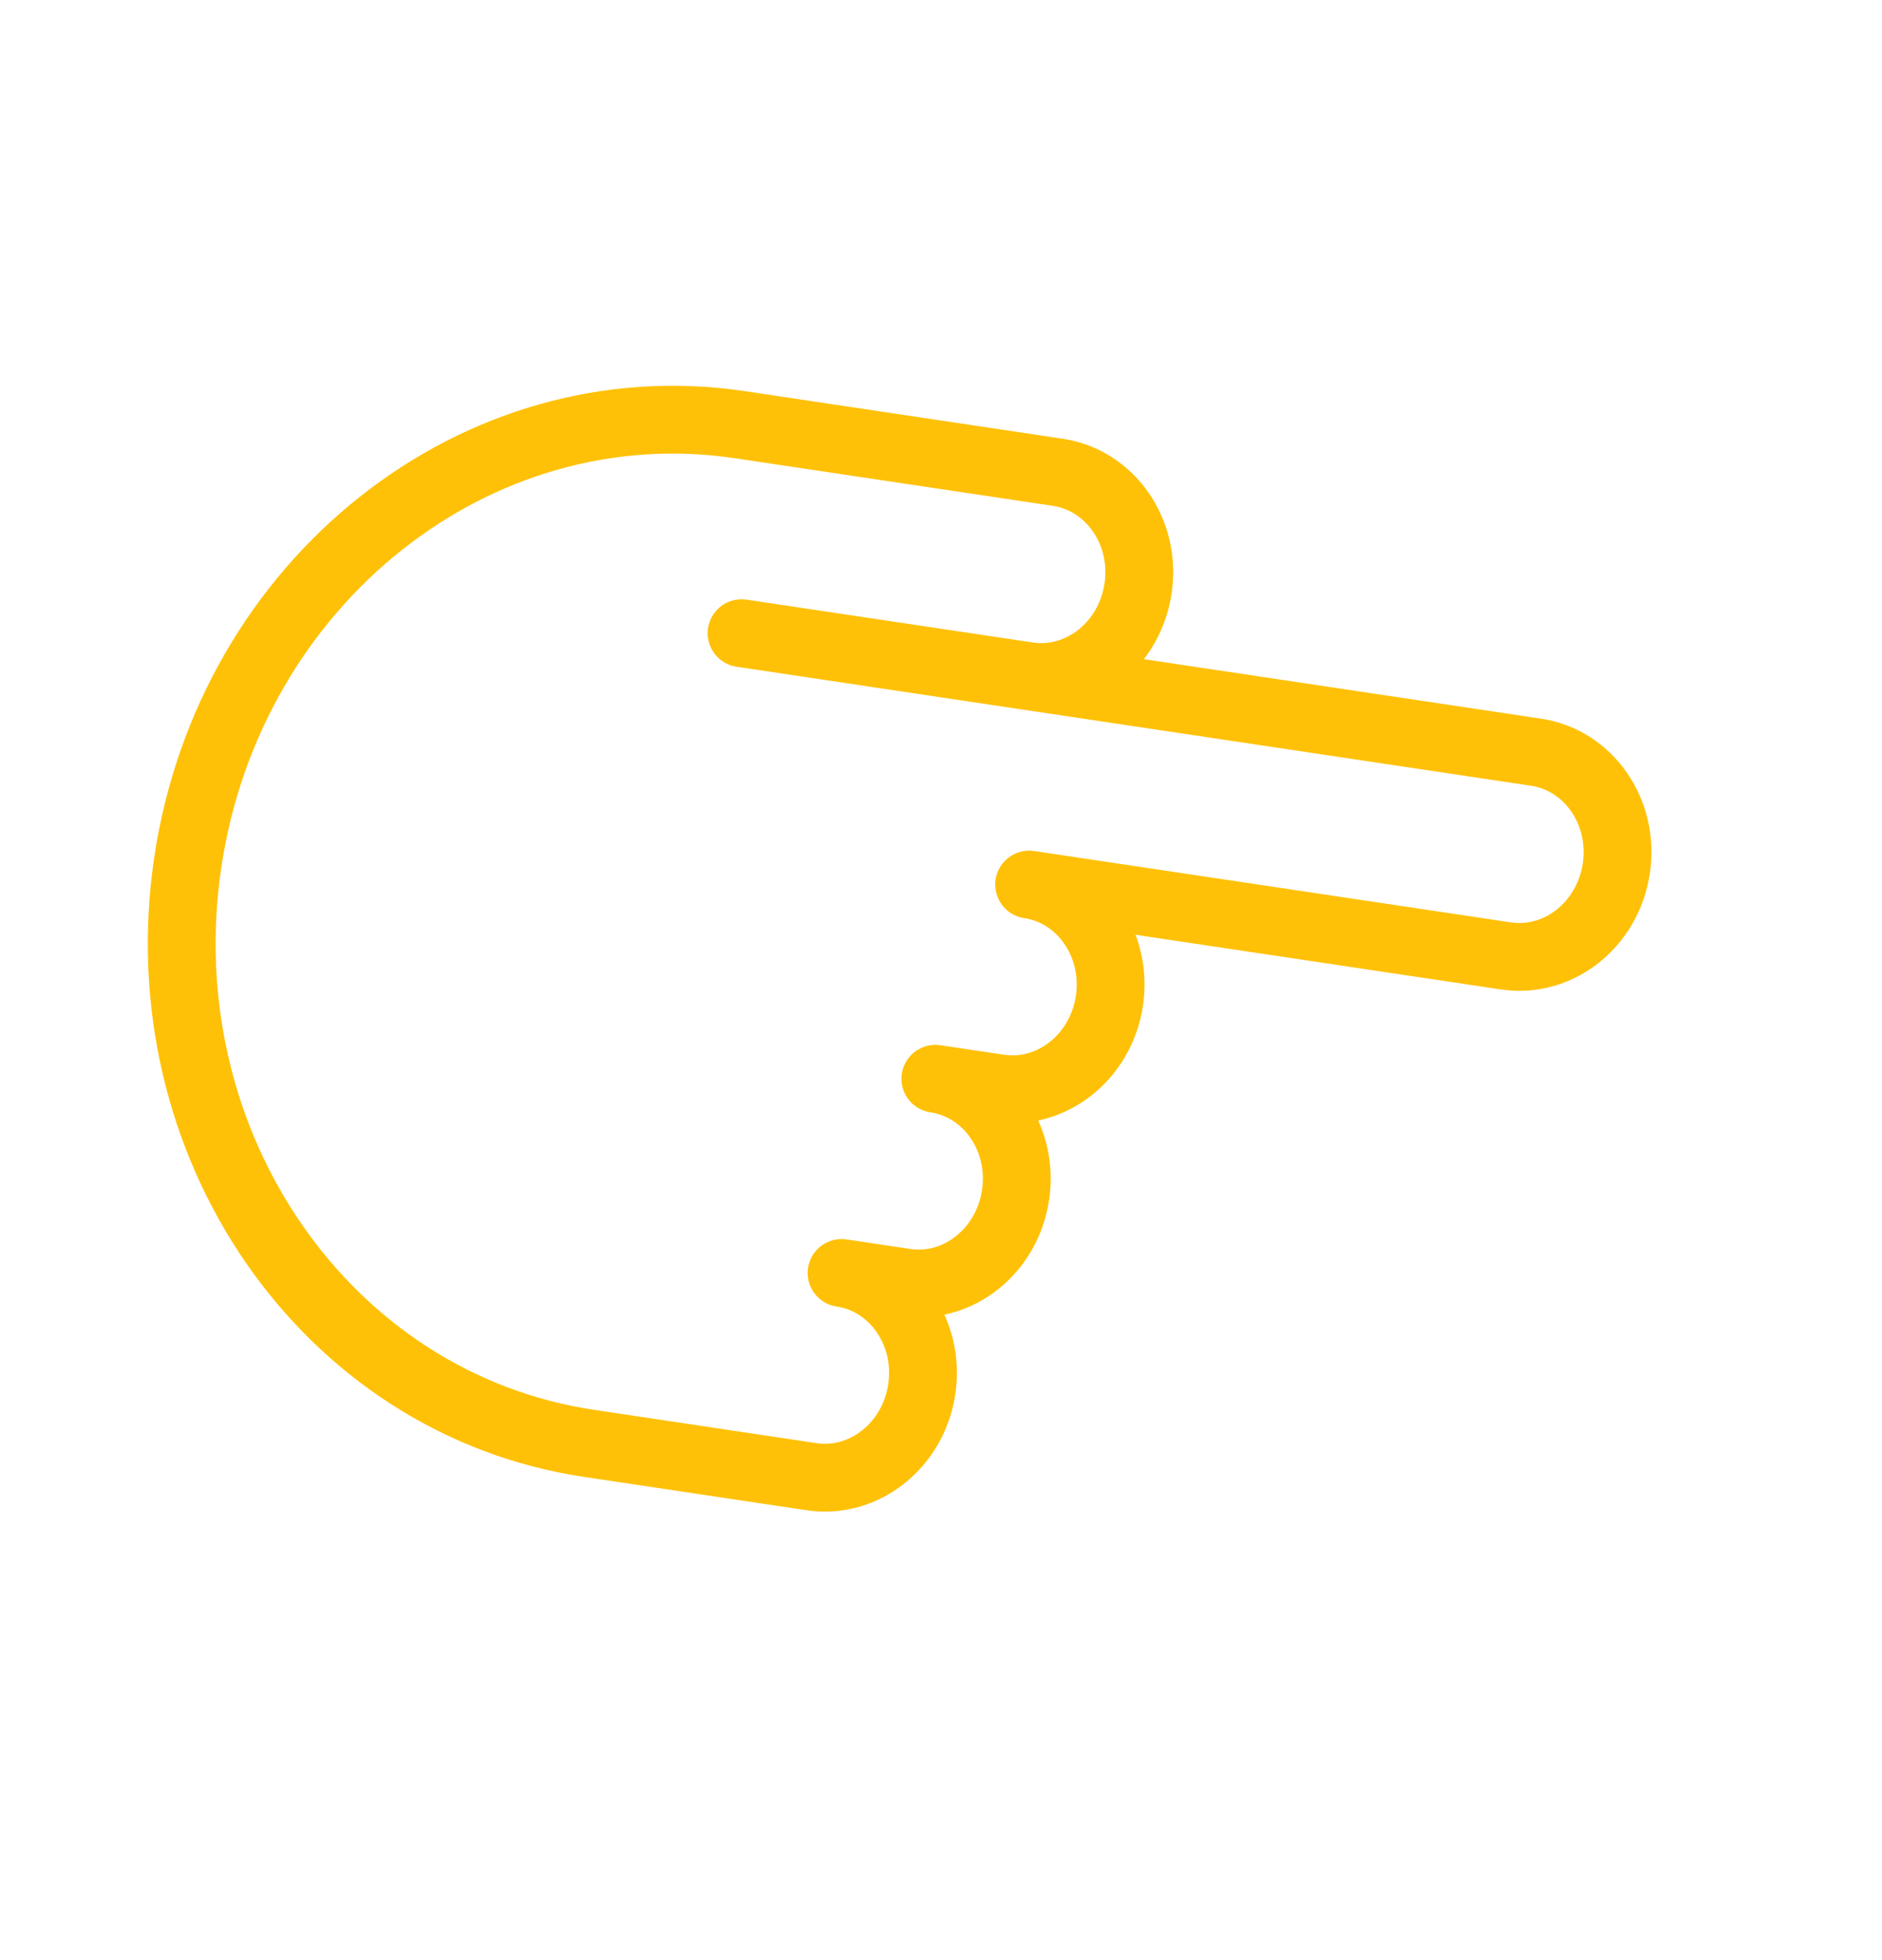 <svg width="24" height="25" viewBox="0 0 24 25" fill="none" xmlns="http://www.w3.org/2000/svg">
<g id="Hand-OneFinger" clip-path="url(#clip0_34_29)">
<path id="Vector" d="M13.105 8.622C13.776 8.723 14.407 8.223 14.513 7.505C14.62 6.788 14.162 6.125 13.49 6.024L9.437 5.417C6.08 4.914 2.927 7.415 2.394 11.002C1.862 14.59 4.152 17.906 7.51 18.409L10.347 18.834C11.018 18.935 11.649 18.435 11.755 17.717C11.862 17 11.404 16.336 10.732 16.236L11.543 16.357C12.214 16.458 12.845 15.958 12.951 15.24C13.058 14.523 12.6 13.859 11.928 13.759L12.739 13.88C13.41 13.981 14.041 13.481 14.148 12.763C14.254 12.045 13.796 11.382 13.124 11.282L19.203 12.192C19.875 12.293 20.506 11.793 20.612 11.075C20.719 10.358 20.261 9.695 19.589 9.594L9.457 8.076L13.105 8.622V8.622Z" stroke="#FFC107" stroke-width="0.865" stroke-miterlimit="10" stroke-linecap="round" stroke-linejoin="round"/>
</g>
<defs>
<clipPath id="clip0_34_29">
<rect width="22.226" height="19.963" fill="white" transform="matrix(-0.147 0.989 -0.989 -0.148 23.027 2.958)"/>
</clipPath>
</defs>
</svg>
